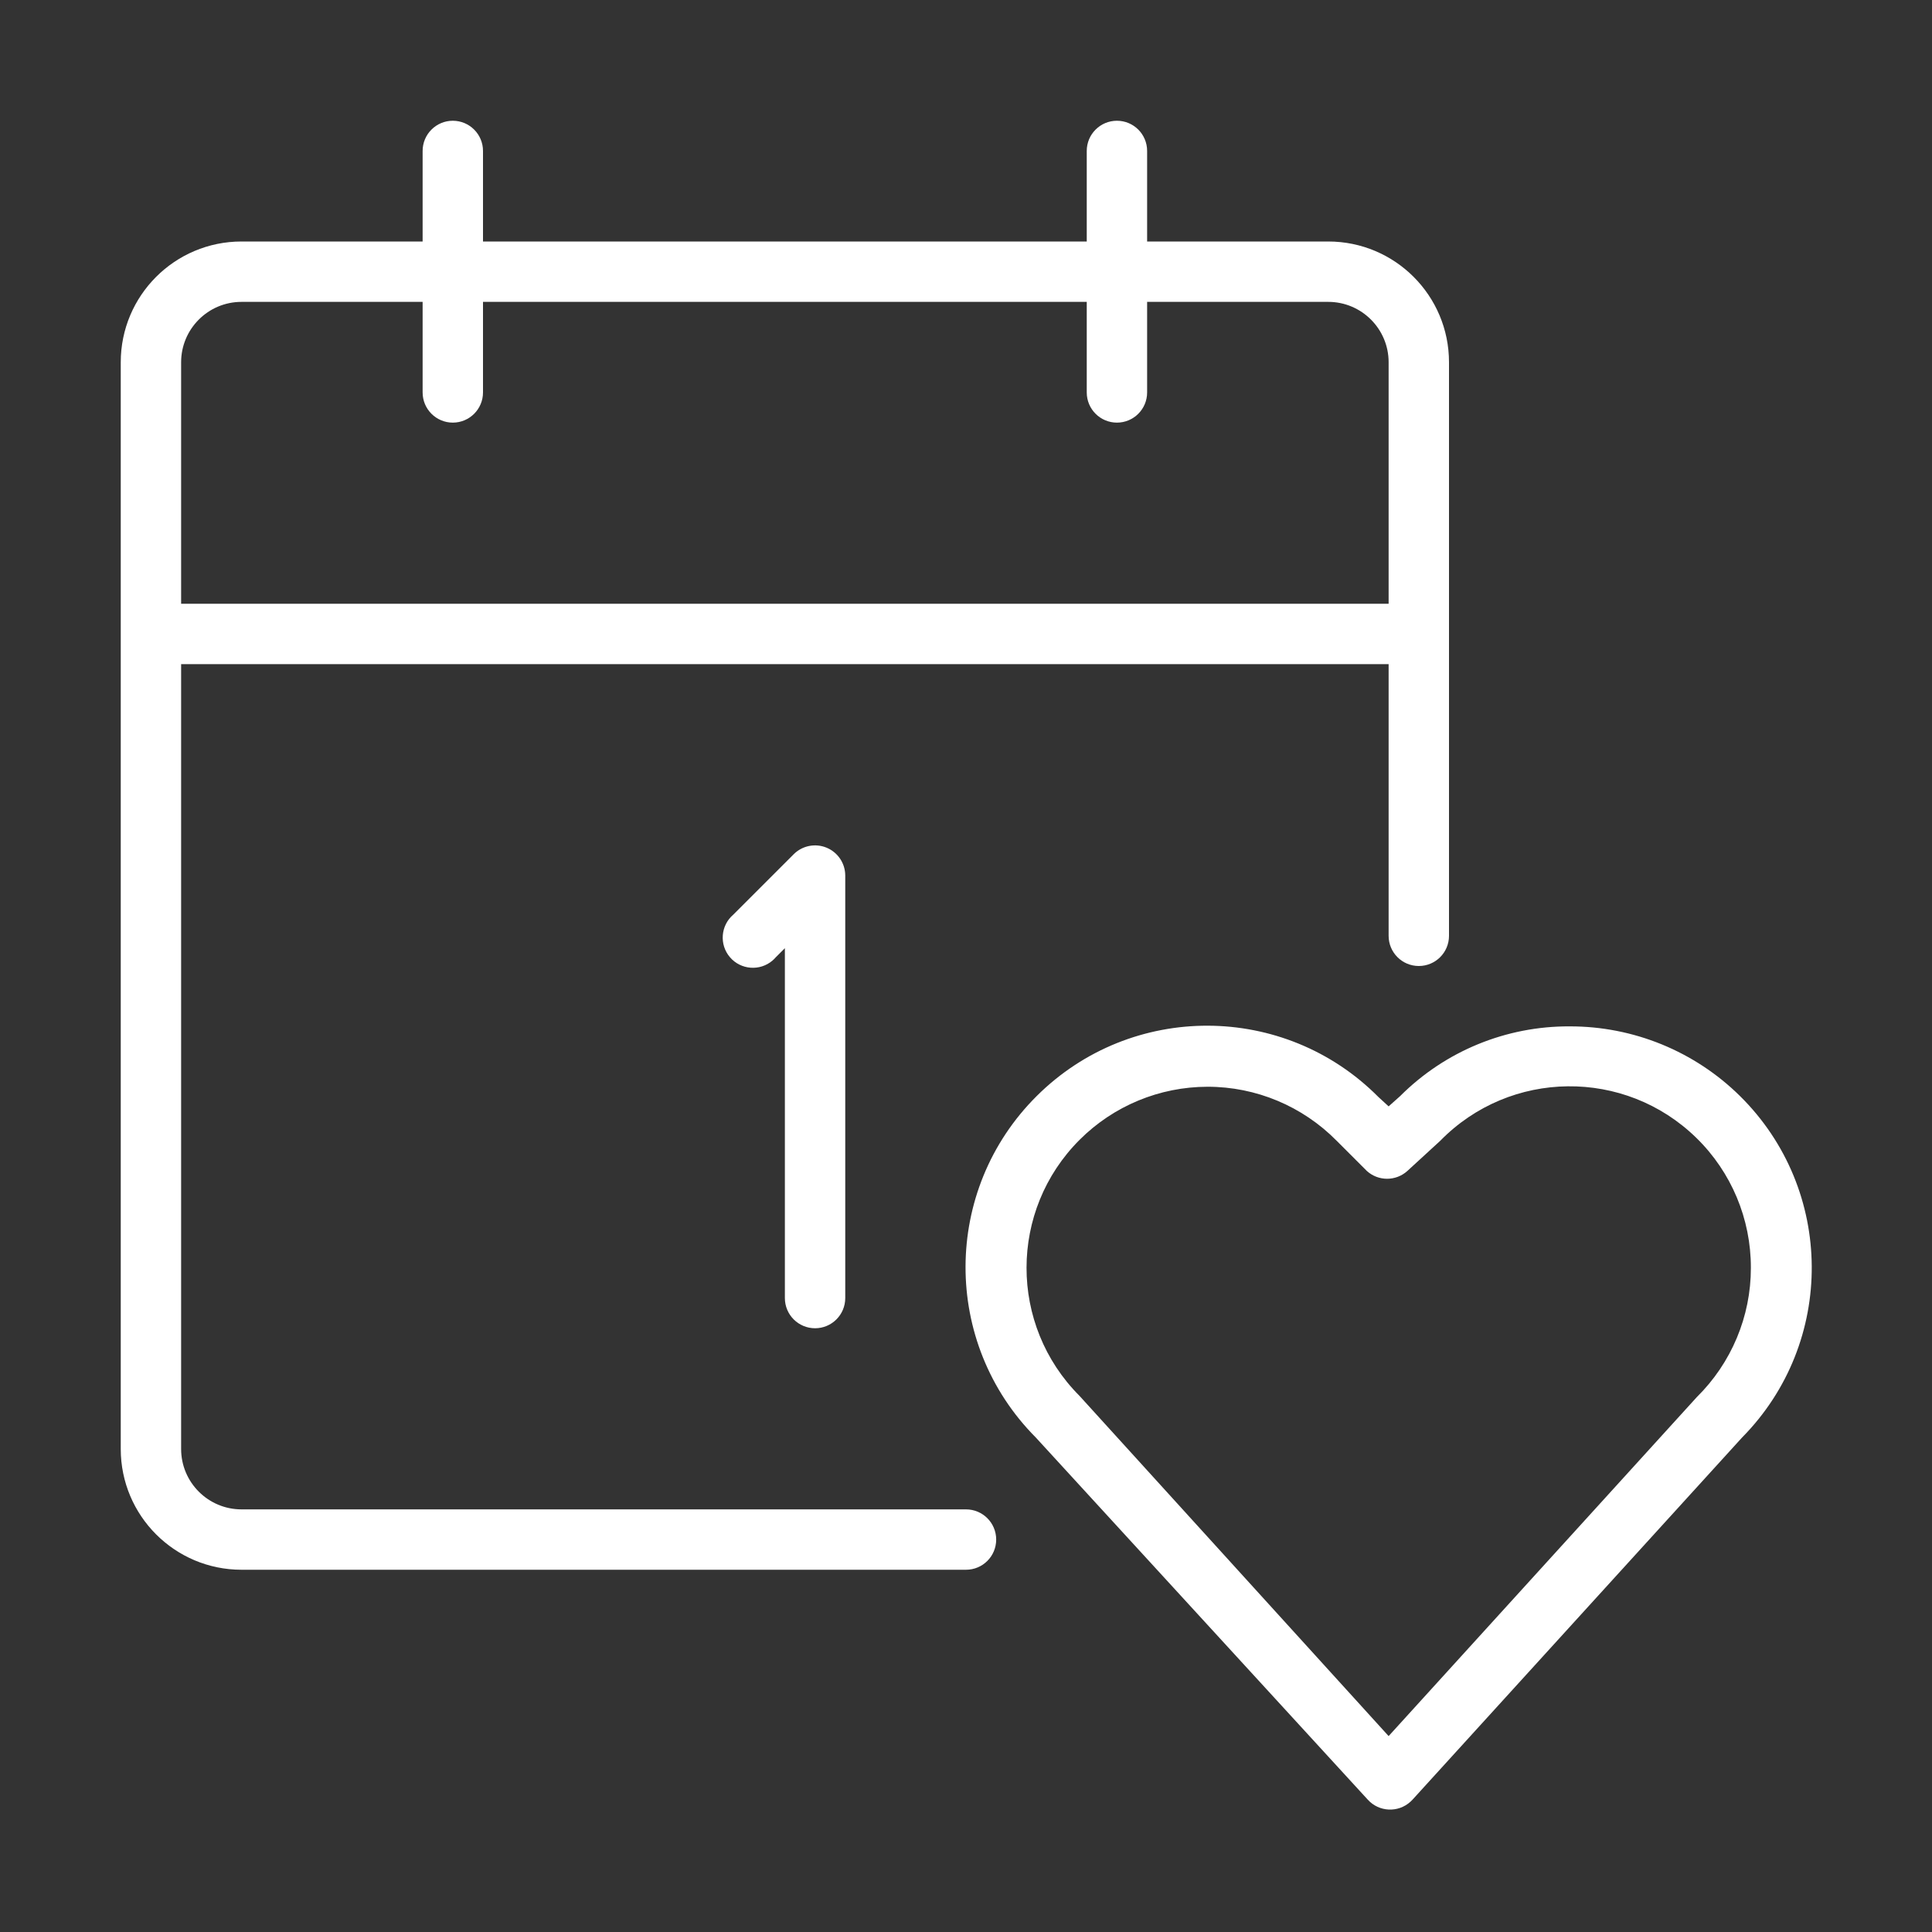 <?xml version="1.0" encoding="utf-8"?>
<!-- Generator: Adobe Illustrator 15.0.0, SVG Export Plug-In . SVG Version: 6.00 Build 0)  -->
<!DOCTYPE svg PUBLIC "-//W3C//DTD SVG 1.1//EN" "http://www.w3.org/Graphics/SVG/1.1/DTD/svg11.dtd">
<svg version="1.1" id="Layer_1" xmlns="http://www.w3.org/2000/svg" xmlns:xlink="http://www.w3.org/1999/xlink" x="0px" y="0px"
	 width="64px" height="64px" viewBox="0 0 64 64" enable-background="new 0 0 64 64" xml:space="preserve">
<rect x="0" y="0" width="64" height="64" fill="#333333" stroke="none"/>
<title>calendar_heart</title>
<path fill="#FFFFFF" d="M32,50H8c-1.104,0-2-0.896-2-2V22h40v9c0,0.552,0.447,1,1,1s1-0.448,1-1V12c0-2.209-1.791-4-4-4h-6V5
	c0-0.552-0.447-1-1-1s-1,0.448-1,1v3H16V5c0-0.552-0.448-1-1-1s-1,0.448-1,1v3H8c-2.209,0-4,1.791-4,4v36c0,2.209,1.791,4,4,4h24
	c0.553,0,1-0.447,1-1S32.553,50,32,50z M8,10h6v3c0,0.552,0.448,1,1,1s1-0.448,1-1v-3h20v3c0,0.552,0.447,1,1,1s1-0.448,1-1v-3h6
	c1.104,0,2,0.896,2,2v8H6v-8C6,10.896,6.896,10,8,10z"/>
<path fill="#FFFFFF" d="M27,44c0.552,0,1-0.447,1-1V29c-0.002-0.404-0.247-0.767-0.62-0.92c-0.374-0.154-0.805-0.067-1.09,0.22l-2,2
	c-0.419,0.359-0.468,0.991-0.109,1.41c0.359,0.419,0.99,0.468,1.41,0.109c0.039-0.034,0.076-0.07,0.109-0.109l0.3-0.3V43
	C26,43.553,26.448,44,27,44L27,44z"/>
<path fill="#FFFFFF" d="M52,34c-2.107-0.012-4.131,0.82-5.62,2.311L46,36.65l-0.34-0.312c-3.115-3.134-8.182-3.149-11.314-0.034
	c-3.135,3.114-3.15,8.182-0.035,11.314l0,0l11,12c0.371,0.408,1.004,0.438,1.412,0.066c0.023-0.021,0.047-0.043,0.067-0.066
	l10.92-12c3.104-3.145,3.071-8.21-0.073-11.313C56.135,34.824,54.109,33.996,52,34z M56.21,46.28L46,57.51L35.76,46.24
	c-2.342-2.346-2.339-6.145,0.006-8.485C36.889,36.633,38.412,36.002,40,36c1.609-0.002,3.15,0.645,4.279,1.79l1,1
	c0.381,0.344,0.959,0.344,1.341,0l1.09-1c2.317-2.369,6.115-2.412,8.485-0.095C57.354,38.827,58.004,40.38,58,42
	C58.002,43.609,57.355,45.15,56.21,46.28z"/>
</svg>
